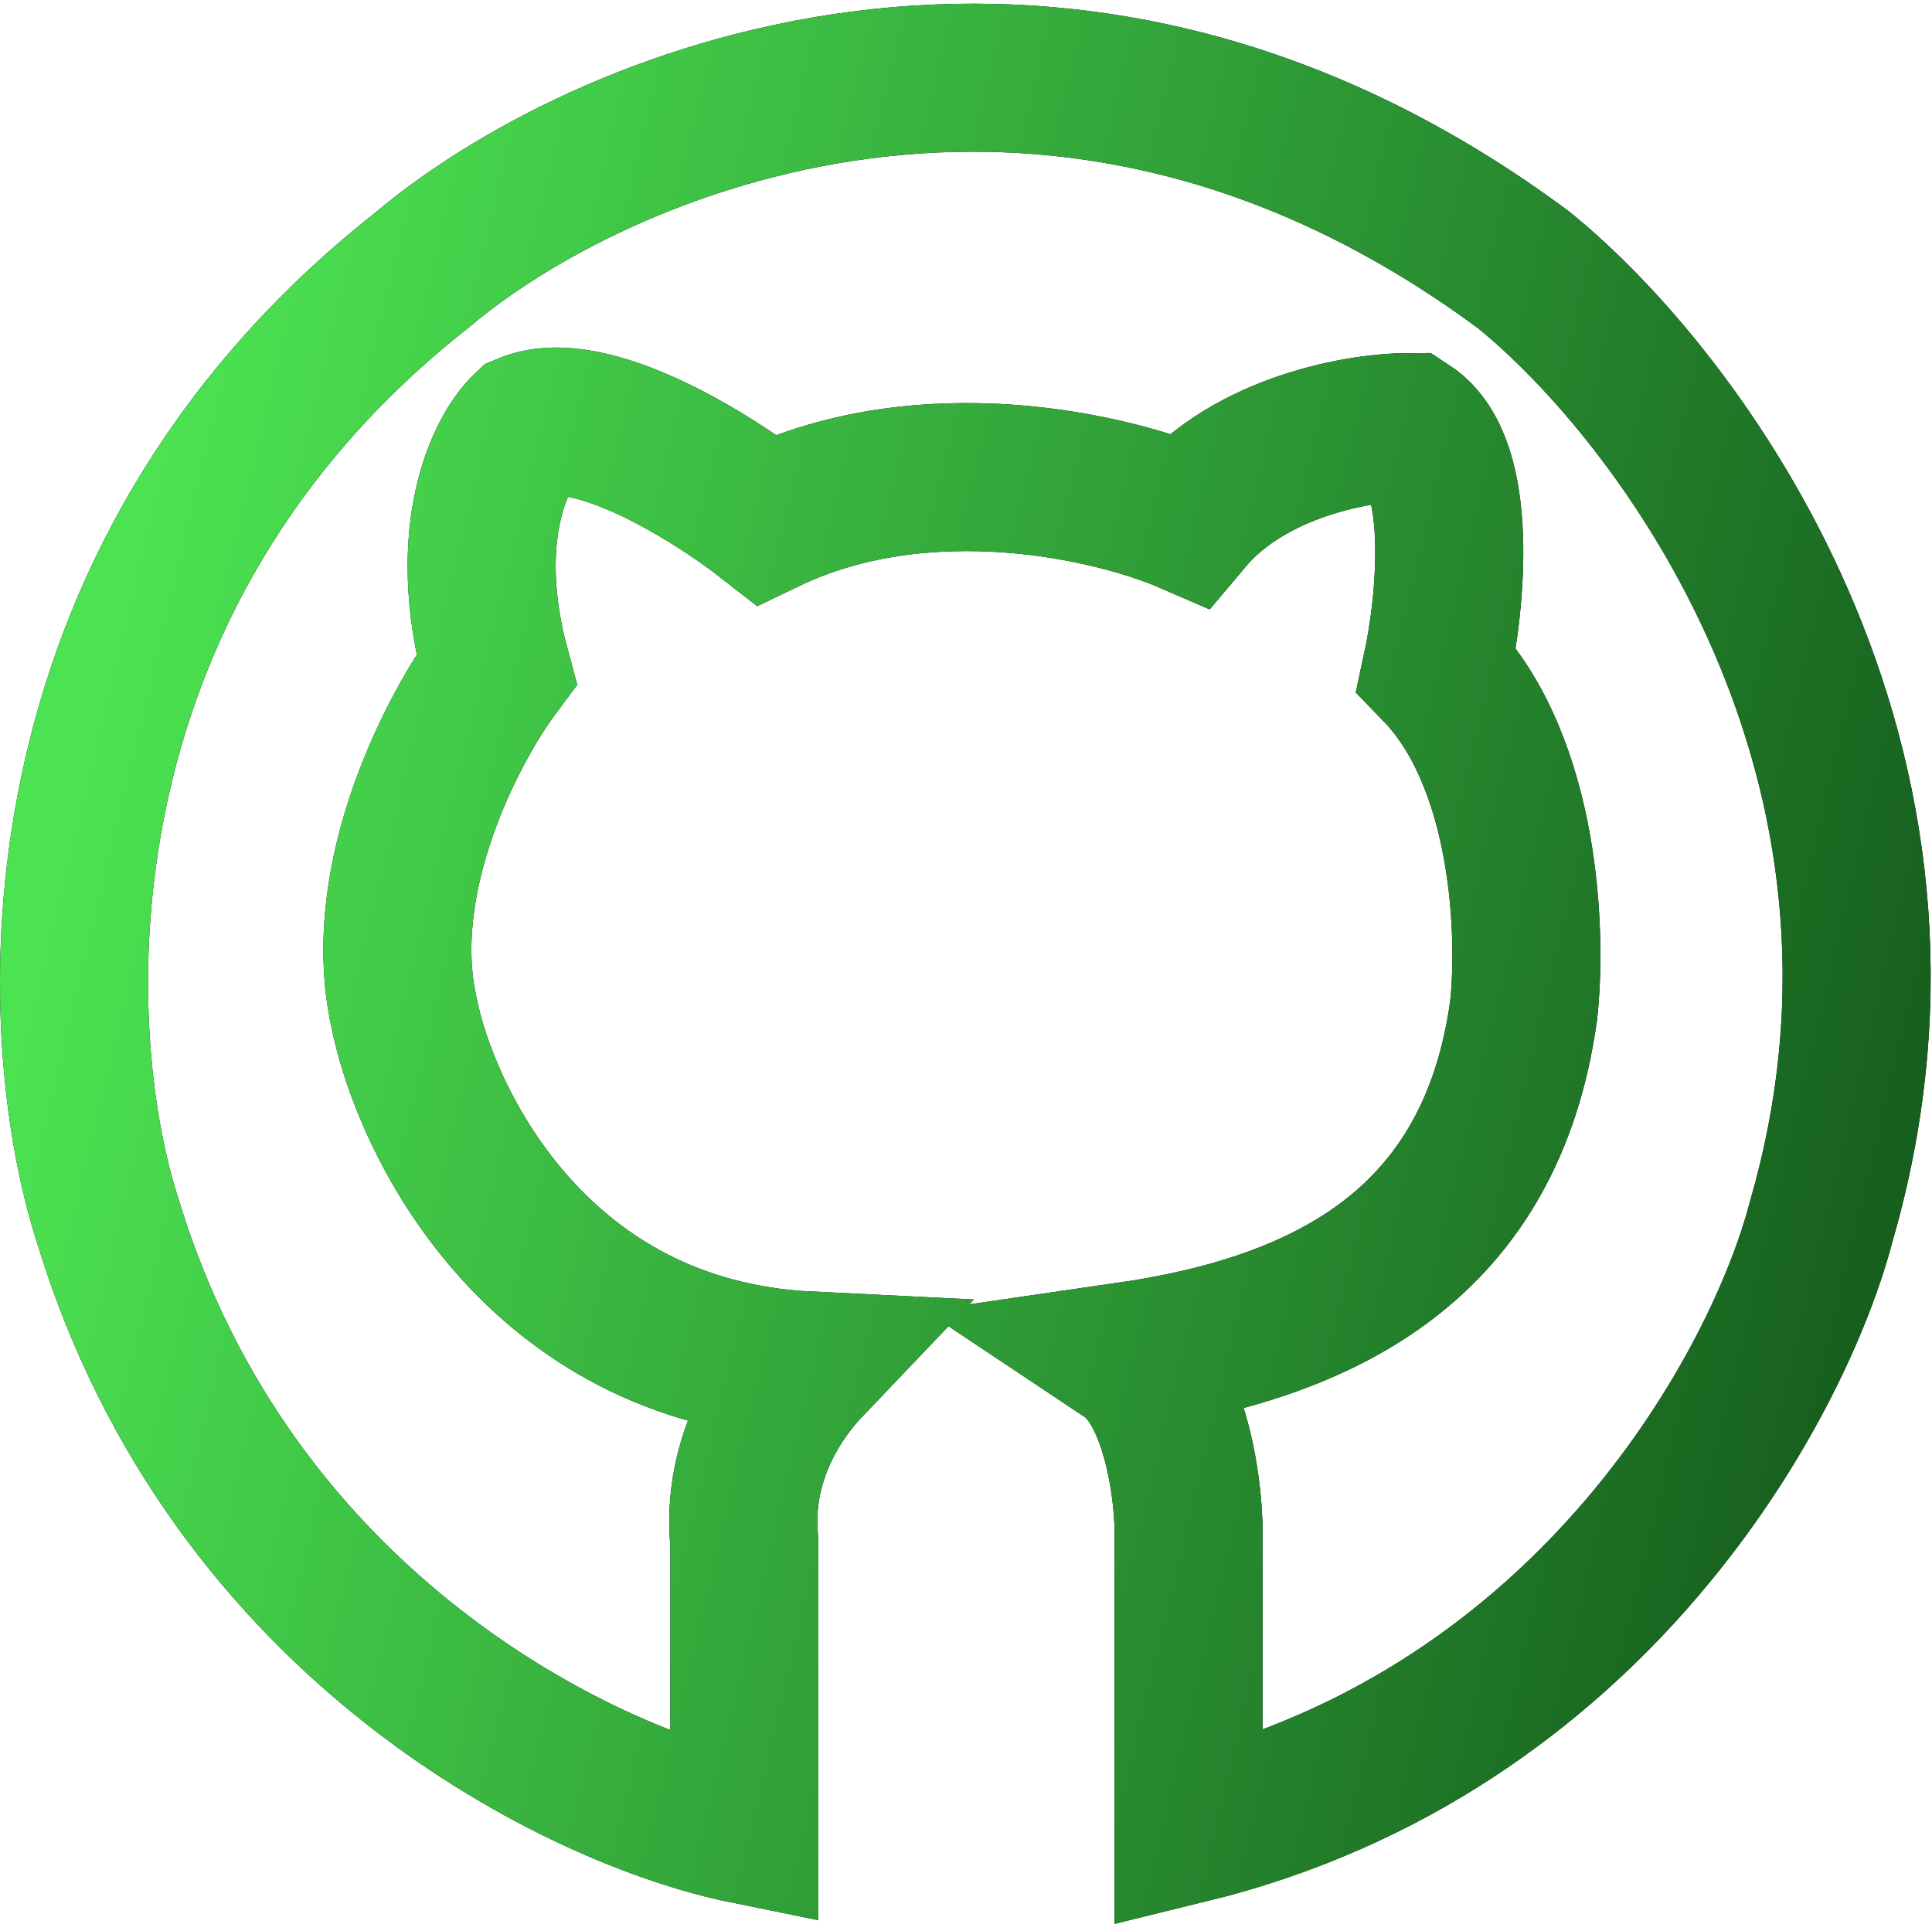 <svg width="522" height="520" viewBox="0 0 522 520" fill="none" xmlns="http://www.w3.org/2000/svg">
<path d="M201.116 416.902C198.716 393.302 211.667 376.167 218.5 369C144.729 365.4 114.878 302.736 109.116 273.402C101.116 237.002 122.449 196.569 134.116 180.902C124.116 144.102 135.283 121.902 142.116 115.402C159.316 108.202 192.616 129.069 207.116 140.402C250.316 119.602 301.116 131.736 321.116 140.402C337.916 120.402 367.783 115.402 380.616 115.402C395.816 125.402 391.949 163.236 388.116 180.902C412.516 206.102 413.949 253.069 411.616 273.402C402.816 335.802 358.884 358.598 304.5 366.5C317.7 375.3 321.616 403.569 321.116 416.902V494.402C430.716 467.602 480.783 373.569 492.116 329.902C528.116 205.502 453.449 106.736 411.616 72.902C284.816 -21.098 160.449 33.736 114.116 72.902C6.916 157.302 12.783 279.402 29.116 329.902C62.716 440.302 157.783 485.569 201.116 494.402V416.902Z" stroke="black" stroke-width="40"/>
<path d="M201.116 416.902C198.716 393.302 211.667 376.167 218.5 369C144.729 365.4 114.878 302.736 109.116 273.402C101.116 237.002 122.449 196.569 134.116 180.902C124.116 144.102 135.283 121.902 142.116 115.402C159.316 108.202 192.616 129.069 207.116 140.402C250.316 119.602 301.116 131.736 321.116 140.402C337.916 120.402 367.783 115.402 380.616 115.402C395.816 125.402 391.949 163.236 388.116 180.902C412.516 206.102 413.949 253.069 411.616 273.402C402.816 335.802 358.884 358.598 304.5 366.5C317.7 375.3 321.616 403.569 321.116 416.902V494.402C430.716 467.602 480.783 373.569 492.116 329.902C528.116 205.502 453.449 106.736 411.616 72.902C284.816 -21.098 160.449 33.736 114.116 72.902C6.916 157.302 12.783 279.402 29.116 329.902C62.716 440.302 157.783 485.569 201.116 494.402V416.902Z" stroke="url(#paint0_linear)" stroke-width="40"/>
<defs>
<linearGradient id="paint0_linear" x1="9.5" y1="253" x2="502" y2="370.5" gradientUnits="userSpaceOnUse">
<stop stop-color="#4CE352"/>
<stop offset="1" stop-color="#165F1E"/>
</linearGradient>
</defs>
</svg>

